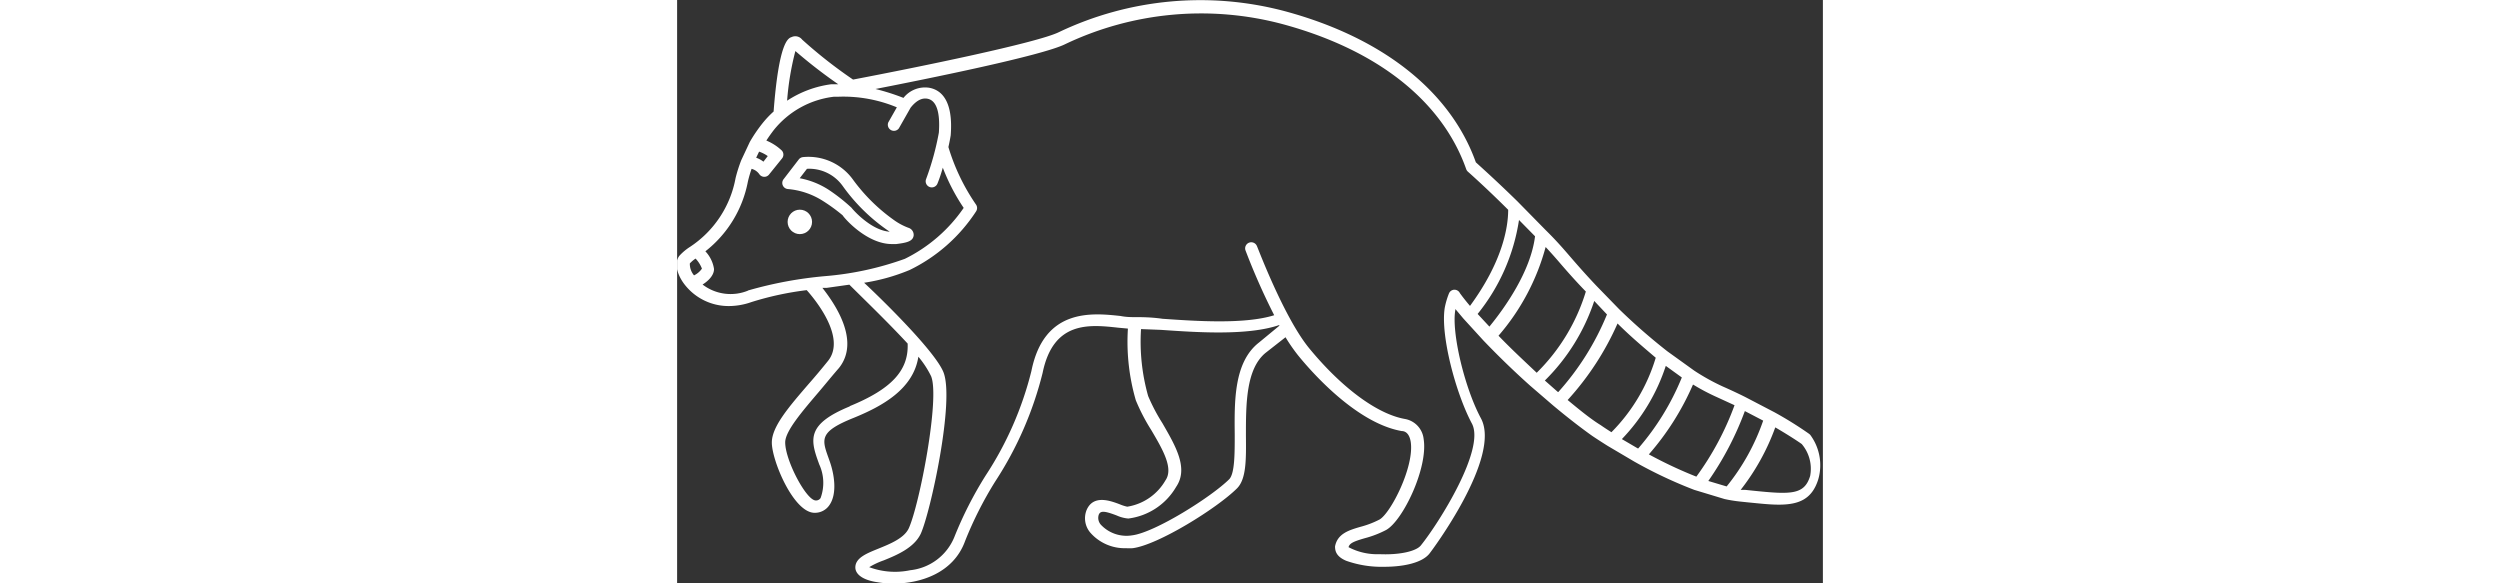 <svg xmlns="http://www.w3.org/2000/svg" height="35" viewBox="0 0 150 76.367"
     class="editor-view__logo-preview pr-7" data-v-8d8ae3dd="" data-v-b0ffd048="">
    <rect x="0" y="0" width="150" height="76.367" fill="#333333" stroke="none"/>
    <svg id="mark" viewBox="0 0 90 45.82" width="150" height="76.367"
         style="fill: #fff;" x="0" y="0" data-v-8d8ae3dd="">
        <rect x="0" y="0" width="100%" height="100%" fill="none"></rect>
        <g>
            <title xmlns="http://www.w3.org/2000/svg">01</title>
            <path xmlns="http://www.w3.org/2000/svg"
                  d="M94,61.24l-.08-.07a29.13,29.13,0,0,0-2.73-1.7h0l-2.28-1.19h0c-.6-.3-1.18-.57-1.77-.83h0a16.66,16.66,0,0,1-2.25-1.25l-2.1-1.51A46.35,46.35,0,0,1,79,51.38l-1.79-1.84c-.75-.79-1.46-1.59-2.13-2.37s-1.16-1.32-1.85-2h0L71,42.9h0c-1.57-1.54-2.91-2.74-3.26-3.06-2-5.6-7.36-9.81-15-11.87A25.82,25.82,0,0,0,35,29.61c-1.69.84-11.12,2.77-16.18,3.73a36.62,36.62,0,0,1-4-3.14A.68.68,0,0,0,14,30c-.27.09-1,.34-1.42,5.85a7.58,7.58,0,0,0-.87.92,11.75,11.75,0,0,0-1,1.47v0h0l-.67,1.43h0v0a11.29,11.29,0,0,0-.45,1.42A8.24,8.24,0,0,1,6,46.49a4.11,4.11,0,0,0-.82.69c-.38.48-.26,1.32.32,2.14a4.37,4.37,0,0,0,3.57,1.81,5.34,5.34,0,0,0,1.76-.31,24.22,24.22,0,0,1,4.35-.94c.54.6,3.16,3.69,1.68,5.55-.49.61-1,1.22-1.52,1.81-1.56,1.81-2.9,3.36-2.9,4.61,0,1.42,1.71,5.52,3.36,5.52a1.37,1.37,0,0,0,1.16-.6c.62-.88.41-2.4,0-3.52l-.06-.17c-.54-1.51-.75-2.08,2-3.18,2.2-.9,4.66-2.24,5.05-4.79a7.38,7.38,0,0,1,1,1.53c.71,1.71-.91,10.09-1.75,11.94-.36.79-1.49,1.24-2.4,1.61s-1.8.72-1.8,1.47c0,.55.61,1,1.72,1.16a7.42,7.42,0,0,0,1.27.11c2.11,0,4.72-.82,5.63-3.34A29.16,29.16,0,0,1,30,64.89a27.81,27.81,0,0,0,3.71-8.51c.84-4.1,3.67-3.8,5.94-3.55l.76.07a16.46,16.46,0,0,0,.62,5.63,15.23,15.23,0,0,0,1.22,2.35c.9,1.53,1.76,3,1.11,3.94a4.22,4.22,0,0,1-3,2.07,3.17,3.17,0,0,1-.57-.18c-.74-.28-2.12-.81-2.64.48a1.74,1.74,0,0,0,.3,1.73,3.59,3.59,0,0,0,2.82,1.23,4.12,4.12,0,0,0,.51,0c2-.25,6.66-3.16,8.2-4.7.73-.73.72-2.24.7-4.15,0-2.45,0-5.22,1.54-6.49l1.57-1.23a13.7,13.7,0,0,0,1,1.44c1,1.23,4.54,5.3,8.13,5.93.27,0,.59.18.7.82.32,1.94-1.57,5.64-2.45,6.13a7.17,7.17,0,0,1-1.49.57c-.89.26-1.81.53-2,1.54,0,.33.07.79.88,1.13a8.33,8.33,0,0,0,3,.47c1.47,0,3-.3,3.57-1.08.06-.07,5.68-7.54,4-10.6-1.28-2.39-2.32-6.76-2-8.5v-.07l.63.75h0l1.57,1.72h0c1.13,1.18,2.36,2.38,3.67,3.55h0l1.8,1.55h0c1.1.92,2.13,1.72,3.07,2.39,0,0,.47.32,1.22.79h0l2.1,1.24h0a35,35,0,0,0,4.71,2.22h0l2.38.72h0a11.14,11.14,0,0,0,1.25.2l.58.06c.91.09,1.72.18,2.42.18,1.56,0,2.62-.41,3.11-2A4,4,0,0,0,94,61.24ZM87.44,65.3,86,64.87a24.16,24.16,0,0,0,2.87-5.49l1.44.75A17,17,0,0,1,87.44,65.3Zm-7-3-1.23-.72a15,15,0,0,0,3.45-5.75l1.26.91A20,20,0,0,1,80.49,62.32Zm-6.28-4.44-1-.88a15.72,15.72,0,0,0,3.88-6.25l1,1.06A21,21,0,0,1,74.21,57.89ZM14.29,31.1a39.22,39.22,0,0,0,3.37,2.61l-.28,0-.29,0A8.24,8.24,0,0,0,13.64,35,22,22,0,0,1,14.29,31.1ZM11.44,39a2.67,2.67,0,0,1,.68.35l-.34.44a1.93,1.93,0,0,0-.57-.31ZM6,47.78a2.63,2.63,0,0,1,.45-.38,2.42,2.42,0,0,1,.5.79,1.59,1.59,0,0,1-.62.53A1.38,1.38,0,0,1,6,47.78Zm4.59,2.13A3.62,3.62,0,0,1,7,49.44c.32-.2.9-.65.9-1.22a2.58,2.58,0,0,0-.68-1.39,9.1,9.1,0,0,0,3.34-5.48,10.13,10.13,0,0,1,.29-1,1.09,1.09,0,0,1,.62.44.48.48,0,0,0,.38.19h0a.48.48,0,0,0,.38-.19l1-1.24a.48.48,0,0,0,0-.63,4,4,0,0,0-1.22-.79c.18-.28.38-.56.58-.82a7.12,7.12,0,0,1,4.71-2.62l.29,0a10.93,10.93,0,0,1,4.67.83l-.67,1.18a.48.48,0,0,0,.83.47l.92-1.62c.64-.81,1.14-.73,1.3-.71.92.15,1,1.56.92,2.67a21.5,21.5,0,0,1-1,3.64.48.48,0,0,0,.89.36c.16-.39.3-.82.42-1.25a15.57,15.57,0,0,0,1.64,3.16,12.07,12.07,0,0,1-4.62,4,24.23,24.23,0,0,1-6.27,1.36A32.14,32.14,0,0,0,10.56,49.91Zm8,9.09c-3.38,1.38-3.15,2.57-2.49,4.39l.06.17a3.46,3.46,0,0,1,.11,2.65.42.42,0,0,1-.38.19c-.74,0-2.4-3.15-2.4-4.56,0-.89,1.36-2.46,2.67-4,.51-.6,1-1.21,1.55-1.84,1.69-2.11-.28-5-1.3-6.3l.35,0,1.77-.25c1,1,3,2.92,4.58,4.63a.45.45,0,0,0,0,.06C23.17,56.2,21.83,57.66,18.54,59ZM50.7,54c-2,1.56-1.92,4.72-1.9,7.25,0,1.48,0,3-.42,3.47-1.39,1.39-5.85,4.2-7.64,4.42a2.75,2.75,0,0,1-2.45-.83.8.8,0,0,1-.17-.79c.13-.32.44-.31,1.41.06a2.79,2.79,0,0,0,.91.24,5.08,5.08,0,0,0,3.76-2.49c1-1.47-.07-3.24-1.08-5A14.54,14.54,0,0,1,42,58.2a15.71,15.71,0,0,1-.56-5.26L43,53c2.74.19,6.8.48,9.3-.38l0,.06ZM66,49.85a.48.48,0,0,0-.38.31,6.09,6.09,0,0,0-.32,1.09c-.36,2.16.87,6.75,2.13,9.11,1.07,2-2.58,7.79-4,9.56-.37.48-1.71.77-3.25.7a4.83,4.83,0,0,1-2.44-.55c.08-.32.44-.46,1.26-.7a8,8,0,0,0,1.69-.65C62,68,64,63.84,63.64,61.58A1.79,1.79,0,0,0,62.17,60c-2.2-.39-5-2.48-7.55-5.59-2-2.47-4.06-8-4.08-8a.48.48,0,0,0-.9.33,52.07,52.07,0,0,0,2.26,5.11c-2.32.73-6.17.46-8.77.28C42.23,52,41.47,52,41,52c-.32,0-.73,0-1.17-.09-2.23-.24-6-.64-7,4.32a26.65,26.65,0,0,1-3.6,8.22,29.87,29.87,0,0,0-2.46,4.84,4.22,4.22,0,0,1-3.46,2.59,5.8,5.8,0,0,1-3.22-.24,5.93,5.93,0,0,1,1.13-.53c1.07-.43,2.4-1,2.92-2.1.76-1.67,2.69-10.5,1.77-12.71-.68-1.63-4.66-5.54-6.22-7a15.34,15.34,0,0,0,3.57-1,13,13,0,0,0,5.22-4.6.48.48,0,0,0,0-.54,16.1,16.1,0,0,1-2.17-4.52v0c.09-.4.15-.73.18-.92.22-2.82-.81-3.59-1.71-3.74a2.16,2.16,0,0,0-2,.8,17.12,17.12,0,0,0-2.2-.7c4-.78,13.1-2.62,14.9-3.52a24.82,24.82,0,0,1,17.1-1.57c7.38,2,12.5,6,14.4,11.38a.48.48,0,0,0,.13.2s1.43,1.26,3.17,3c0,1.43-.48,4.12-3,7.55-.27-.32-.53-.64-.79-1A.48.48,0,0,0,66,49.85Zm2.81,2.9-.93-1a15.4,15.4,0,0,0,3.25-7.38l1.26,1.28C72.05,48.41,70,51.29,68.8,52.75Zm4.42-6.25c.42.45.8.88,1.15,1.29.62.72,1.28,1.46,2,2.2a15.11,15.11,0,0,1-3.86,6.38c-1.06-1-2.07-1.94-3-2.91A17.66,17.66,0,0,0,73.22,46.5Zm1.73,12a22.19,22.19,0,0,0,3.91-6c1,1,2.06,1.89,3,2.69a14,14,0,0,1-3.48,5.85c-.54-.34-.85-.56-.85-.56C76.76,60,75.88,59.28,74.95,58.51Zm9.85-1.2a16.53,16.53,0,0,0,1.9,1l1.35.62a22.68,22.68,0,0,1-3,5.61,33.72,33.72,0,0,1-3.73-1.75A21,21,0,0,0,84.79,57.31ZM94,64.47c-.45,1.5-1.51,1.47-4.51,1.16l-.58-.06-.37,0a17.77,17.77,0,0,0,2.72-4.91c1.18.69,1.9,1.18,2.08,1.31A3,3,0,0,1,94,64.47Z"
                  transform="translate(-5 -27.09)"></path>
            <path xmlns="http://www.w3.org/2000/svg"
                  d="M21.87,46.26l.34,0c.79-.1,1.31-.2,1.37-.67a.58.58,0,0,0-.42-.61,4.85,4.85,0,0,1-1.12-.6,14,14,0,0,1-3.21-3.16,4.31,4.31,0,0,0-3.94-1.79.48.48,0,0,0-.33.18l-1.2,1.56a.48.48,0,0,0,.35.77,6.08,6.08,0,0,1,2.64.87A14.45,14.45,0,0,1,18,44C18.17,44.28,19.93,46.26,21.87,46.26Zm-7.24-5.17.57-.74A3.23,3.23,0,0,1,18,41.69a14.43,14.43,0,0,0,3.45,3.43l.25.17c-1.52-.1-3-1.86-3-1.88l0,0A14.25,14.25,0,0,0,16.91,42,6.3,6.3,0,0,0,14.63,41.09Z"
                  transform="translate(-5 -27.09)"></path>
            <circle xmlns="http://www.w3.org/2000/svg" cx="9.64" cy="17.43" r="0.96"></circle>
        </g>
    </svg>
</svg>
